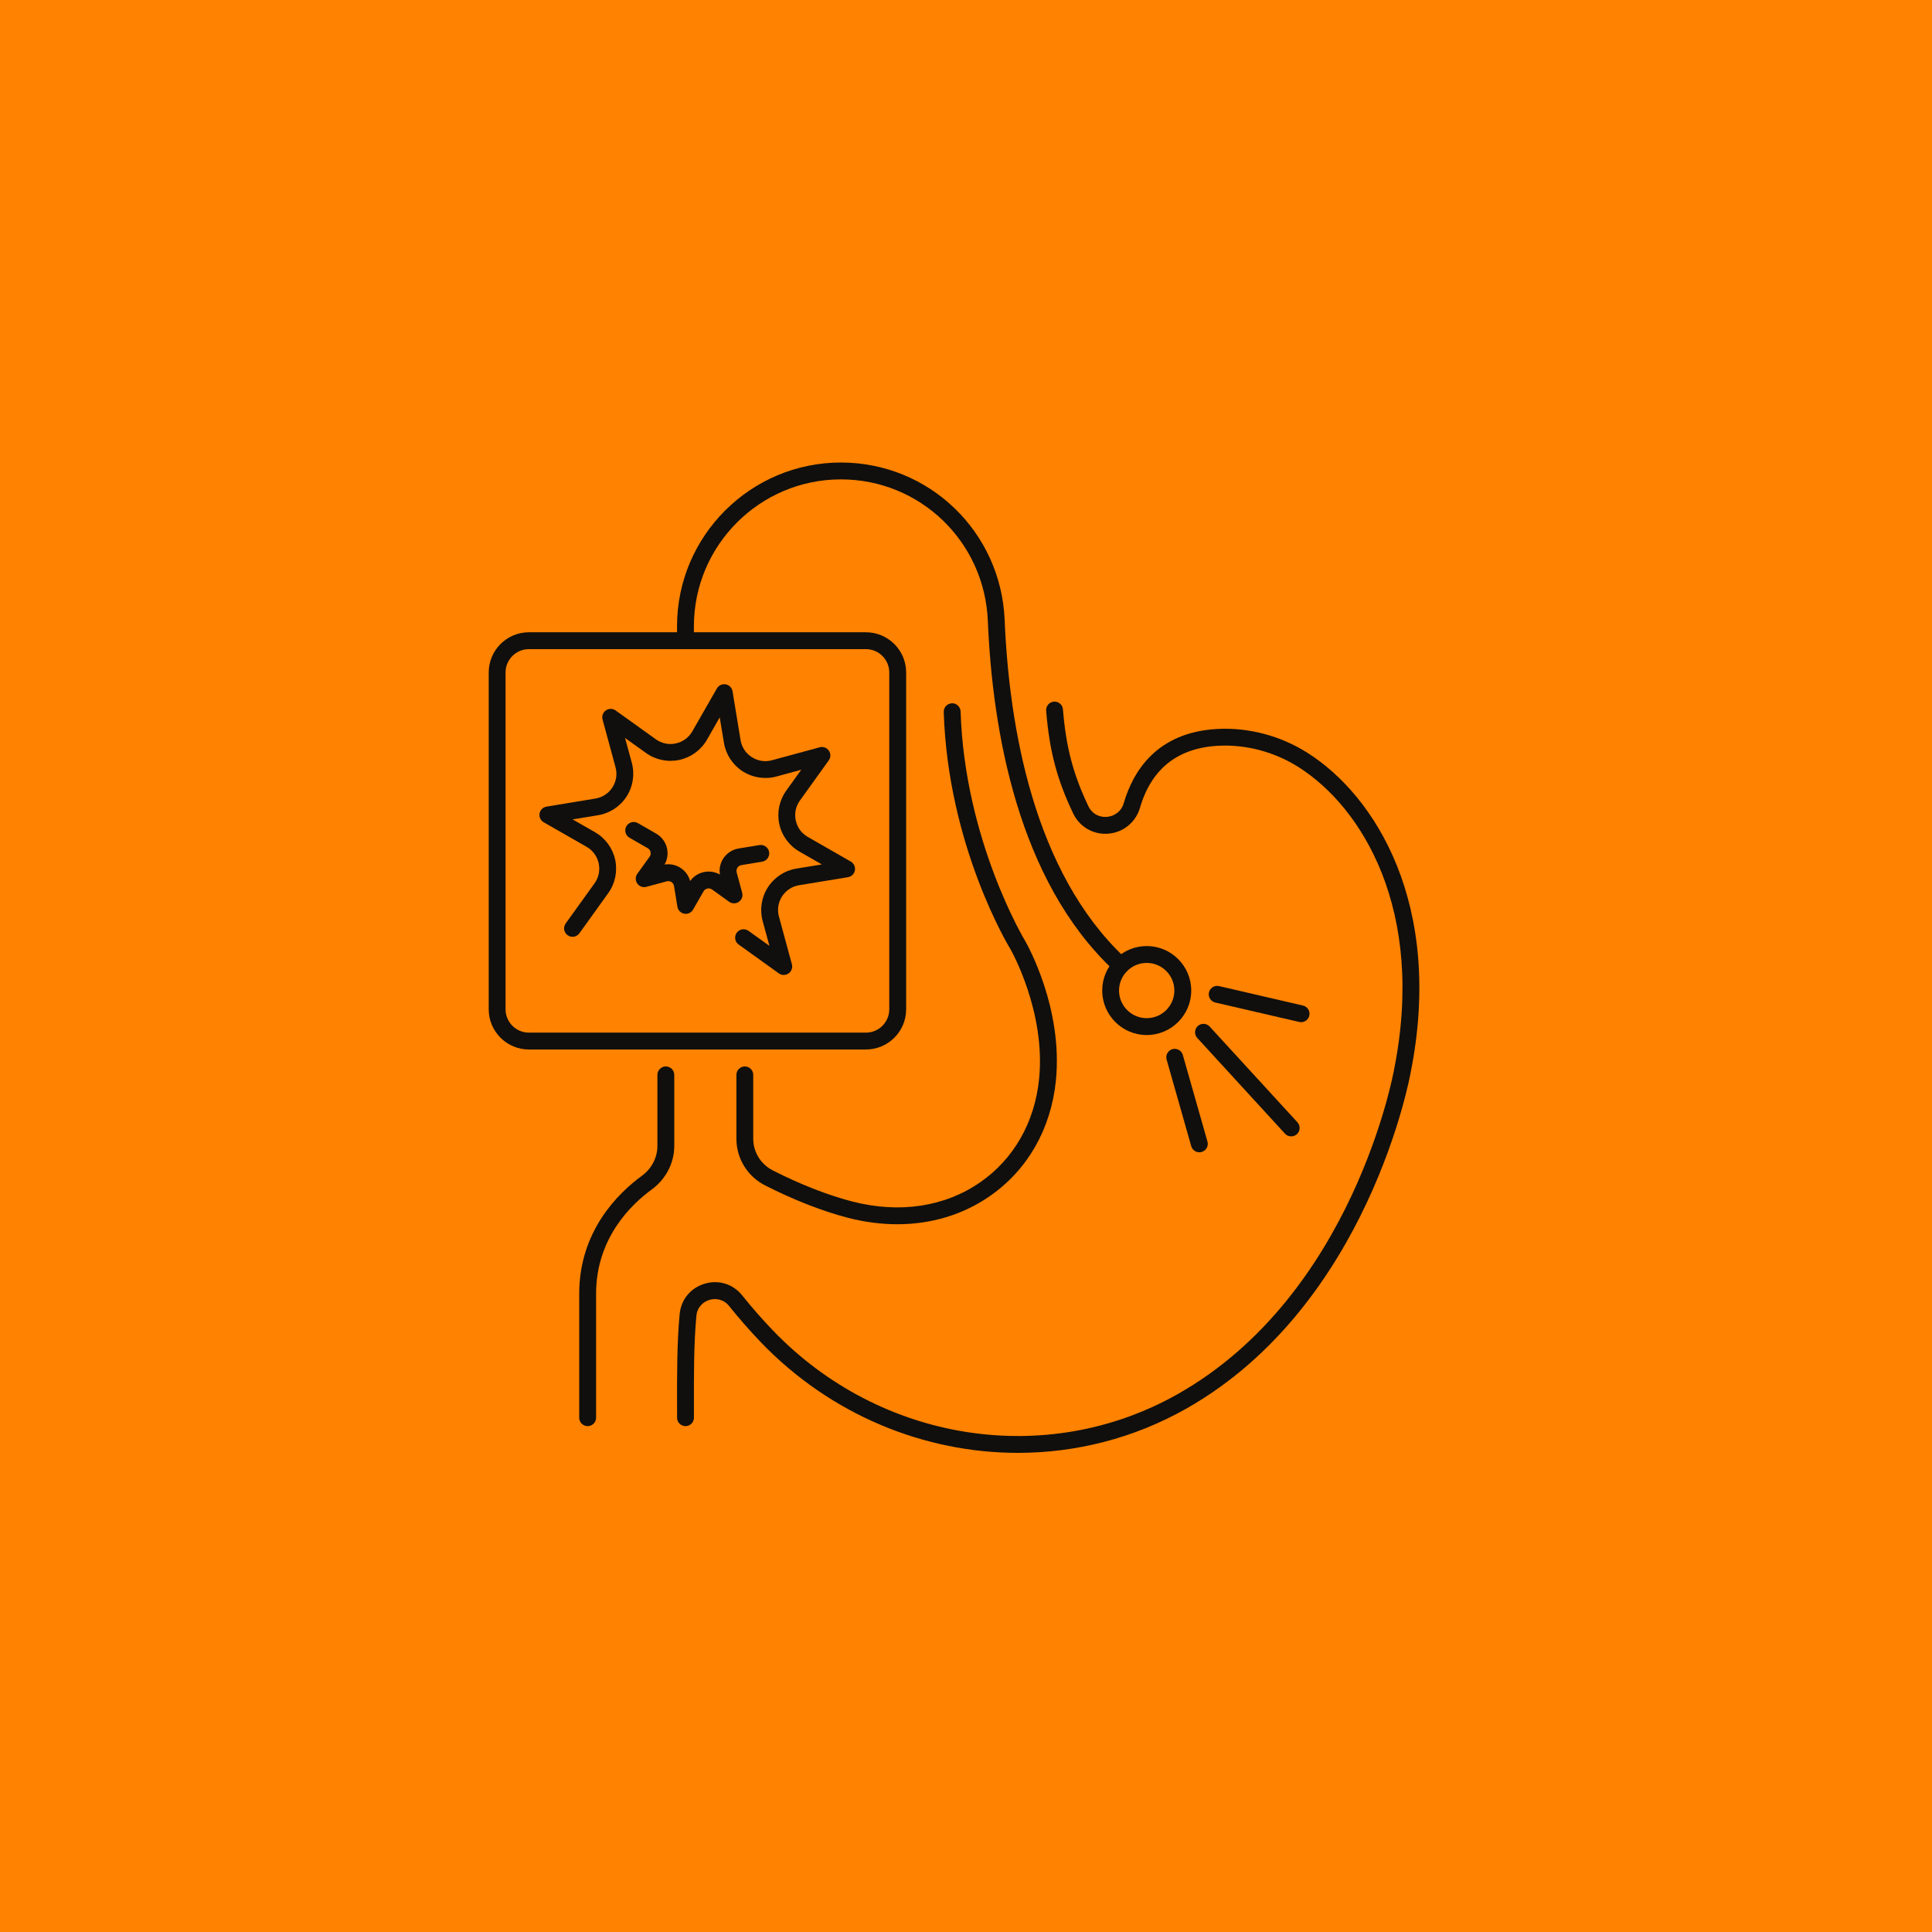 <svg xmlns="http://www.w3.org/2000/svg" xmlns:xlink="http://www.w3.org/1999/xlink" width="1080" zoomAndPan="magnify" viewBox="0 0 810 810" height="1080" preserveAspectRatio="xMidYMid meet" version="1.0"><defs><clipPath id="325971eb9f"><path d="M 204.715 265 L 380 265 L 380 441 L 204.715 441 Z M 204.715 265 " clip-rule="nonzero"/></clipPath></defs><rect x="-81" width="972" fill="#ffffff" y="-81" height="972" fill-opacity="1"/><rect x="-81" width="972" fill="#ff8200" y="-81" height="972" fill-opacity="1"/><path fill="#100f0d" d="M 376.188 513.27 C 369.504 513.27 362.621 512.391 355.66 510.609 C 344.918 507.836 332.875 503.129 320.832 497.016 C 313.383 493.223 308.742 485.727 308.742 477.441 L 308.742 450.645 C 308.742 448.699 310.316 447.109 312.281 447.109 C 314.227 447.109 315.801 448.699 315.801 450.645 L 315.801 477.441 C 315.801 483.051 318.965 488.129 324.047 490.723 C 335.617 496.609 347.156 501.121 357.43 503.762 C 377.18 508.84 396.23 505.953 411.066 495.605 C 425.07 485.84 433.801 470.516 435.637 452.43 C 438.523 424.16 423.871 398.355 423.723 398.098 C 422.699 396.426 397.434 354.531 395.664 298.496 C 395.613 296.547 397.141 294.926 399.09 294.863 C 399.121 294.863 399.168 294.844 399.203 294.844 C 401.102 294.844 402.676 296.371 402.738 298.285 C 404.445 352.359 429.551 394.09 429.809 394.496 C 430.492 395.695 445.793 422.555 442.68 453.145 C 440.617 473.305 430.832 490.449 415.105 501.395 C 403.844 509.262 390.453 513.27 376.188 513.27 " fill-opacity="1" fill-rule="nonzero"/><path fill="#100f0d" d="M 246.375 597.914 C 244.43 597.914 242.836 596.324 242.836 594.379 L 242.836 542.414 C 242.836 516.059 259.293 500.113 269.113 492.961 C 273.184 489.992 275.621 485.305 275.621 480.426 L 275.621 450.645 C 275.621 448.699 277.211 447.109 279.156 447.109 C 281.105 447.109 282.695 448.699 282.695 450.645 L 282.695 480.426 C 282.695 487.543 279.172 494.371 273.281 498.672 C 264.551 505.027 249.914 519.188 249.914 542.414 L 249.914 594.379 C 249.914 596.324 248.324 597.914 246.375 597.914 " fill-opacity="1" fill-rule="nonzero"/><path fill="#100f0d" d="M 426.773 609.121 C 387.402 609.121 348.18 593.129 318.949 562.703 C 314.34 557.871 309.863 552.777 305.66 547.523 C 303.273 544.555 299.867 544.262 297.465 544.977 C 295.062 545.691 292.352 547.797 291.977 551.594 C 290.859 563.156 290.906 577.672 290.938 589.352 L 290.938 594.379 C 290.938 596.324 289.348 597.914 287.402 597.914 C 285.453 597.914 283.863 596.324 283.863 594.379 L 283.863 589.367 C 283.832 577.543 283.797 562.816 284.949 550.914 C 285.535 544.828 289.559 539.949 295.449 538.195 C 301.324 536.445 307.348 538.324 311.176 543.109 C 315.25 548.203 319.582 553.133 324.062 557.805 C 369.047 604.664 438.898 615.609 493.93 584.387 C 567.559 542.641 584.34 449.219 584.5 448.277 C 597.746 381.602 571.031 338.297 544.156 321.445 C 534.191 315.199 522.395 312.086 510.922 312.652 C 493.816 313.531 482.73 322.273 477.945 338.668 C 476.16 344.75 470.949 349.016 464.637 349.52 C 458.402 350.023 452.625 346.699 449.934 341.039 C 443.133 326.812 439.953 314.73 438.605 297.977 C 438.441 296.031 439.902 294.328 441.852 294.164 C 443.766 294.004 445.504 295.461 445.648 297.406 C 446.93 313.223 449.918 324.605 456.312 338.004 C 458.031 341.621 461.453 342.707 464.066 342.48 C 466.746 342.27 469.992 340.633 471.145 336.691 C 475.086 323.23 485.117 306.895 510.562 305.613 C 523.465 304.949 536.742 308.453 547.906 315.461 C 576.695 333.512 605.371 379.461 591.449 449.559 C 591.301 450.434 574 547.117 497.434 590.535 C 475.363 603.039 451.035 609.121 426.773 609.121 " fill-opacity="1" fill-rule="nonzero"/><path fill="#100f0d" d="M 328.59 408.754 C 327.875 408.754 327.145 408.543 326.527 408.086 L 309.684 396.004 C 308.094 394.867 307.734 392.664 308.871 391.074 C 310.008 389.484 312.215 389.125 313.805 390.262 L 322.586 396.555 L 319.746 386.141 C 318.445 381.34 319.242 376.184 321.938 372.016 C 324.629 367.832 328.98 364.961 333.898 364.164 L 344.559 362.414 L 335.18 357.031 C 330.863 354.562 327.777 350.363 326.723 345.496 C 325.668 340.648 326.723 335.539 329.629 331.5 L 335.926 322.727 L 325.508 325.562 C 320.703 326.863 315.543 326.066 311.355 323.375 C 307.184 320.684 304.312 316.32 303.516 311.422 L 301.746 300.766 L 296.391 310.141 C 293.91 314.453 289.707 317.535 284.836 318.59 C 279.984 319.645 274.871 318.59 270.832 315.688 L 262.051 309.395 L 264.891 319.805 C 266.191 324.605 265.395 329.766 262.703 333.934 C 260.008 338.117 255.656 340.988 250.742 341.785 L 240.078 343.535 L 249.457 348.902 C 253.777 351.387 256.859 355.586 257.914 360.434 C 258.969 365.301 257.914 370.41 255.008 374.449 L 242.918 391.285 C 241.766 392.875 239.559 393.246 237.984 392.094 C 236.395 390.961 236.02 388.754 237.172 387.164 L 249.266 370.328 C 251.031 367.879 251.633 364.895 251 361.945 C 250.352 358.992 248.566 356.543 245.938 355.035 L 227.938 344.734 C 226.641 343.988 225.961 342.512 226.219 341.039 C 226.496 339.562 227.648 338.426 229.125 338.184 L 249.59 334.809 C 252.574 334.324 255.121 332.652 256.762 330.121 C 258.383 327.574 258.855 324.574 258.059 321.656 L 252.625 301.656 C 252.234 300.215 252.801 298.672 254.02 297.828 C 255.254 296.969 256.891 296.988 258.109 297.863 L 274.953 309.945 C 277.406 311.695 280.391 312.328 283.344 311.68 C 286.297 311.047 288.75 309.246 290.258 306.621 L 300.562 288.633 C 301.309 287.336 302.785 286.656 304.262 286.914 C 305.738 287.191 306.875 288.34 307.121 289.816 L 310.48 310.27 C 310.98 313.254 312.637 315.801 315.184 317.422 C 317.734 319.059 320.734 319.531 323.656 318.734 L 343.668 313.301 C 345.109 312.914 346.652 313.48 347.496 314.715 C 348.355 315.93 348.34 317.566 347.465 318.785 L 335.375 335.621 C 333.605 338.07 332.988 341.055 333.637 344.004 C 334.27 346.957 336.07 349.406 338.699 350.898 L 356.699 361.215 C 357.996 361.961 358.68 363.438 358.418 364.91 C 358.145 366.371 356.992 367.523 355.516 367.766 L 335.031 371.125 C 332.062 371.609 329.516 373.297 327.875 375.828 C 326.254 378.375 325.781 381.375 326.578 384.293 L 332.016 404.293 C 332.402 405.734 331.836 407.277 330.602 408.121 C 330.004 408.543 329.305 408.754 328.59 408.754 " fill-opacity="1" fill-rule="nonzero"/><path fill="#100f0d" d="M 287.5 383.141 C 287.305 383.141 287.094 383.109 286.883 383.078 C 285.406 382.801 284.254 381.648 284.008 380.176 L 282.582 371.465 C 282.438 370.523 281.836 370.02 281.496 369.793 C 281.152 369.582 280.438 369.258 279.516 369.5 L 270.996 371.805 C 269.566 372.211 268.023 371.645 267.164 370.41 C 266.32 369.195 266.336 367.555 267.195 366.34 L 272.359 359.172 C 272.91 358.406 272.844 357.613 272.746 357.223 C 272.664 356.82 272.406 356.09 271.578 355.617 L 263.918 351.223 C 262.23 350.266 261.648 348.094 262.605 346.406 C 263.578 344.719 265.734 344.117 267.441 345.094 L 275.082 349.488 C 277.422 350.816 279.094 353.09 279.66 355.715 C 280.164 358.035 279.789 360.434 278.621 362.461 C 280.926 362.09 283.328 362.578 285.309 363.859 C 287.305 365.141 288.73 367.117 289.348 369.371 C 290.727 367.457 292.758 366.129 295.062 365.625 C 297.367 365.121 299.785 365.496 301.828 366.664 C 301.438 364.344 301.926 361.961 303.207 359.965 C 304.668 357.711 307.023 356.168 309.684 355.73 L 318.383 354.305 C 320.312 353.98 322.133 355.277 322.457 357.207 C 322.766 359.137 321.465 360.953 319.535 361.262 L 310.82 362.707 C 309.895 362.852 309.375 363.453 309.164 363.793 C 308.938 364.133 308.613 364.848 308.855 365.77 L 311.16 374.285 C 311.551 375.715 311 377.254 309.766 378.098 C 308.531 378.957 306.91 378.941 305.691 378.066 L 298.52 372.926 C 297.754 372.371 296.961 372.438 296.57 372.535 C 296.164 372.617 295.434 372.875 294.965 373.703 L 290.566 381.359 C 289.934 382.461 288.75 383.141 287.5 383.141 " fill-opacity="1" fill-rule="nonzero"/><path fill="#100f0d" d="M 480.766 403.707 C 474.375 403.707 469.164 408.898 469.164 415.289 C 469.164 421.68 474.375 426.867 480.766 426.867 C 487.16 426.867 492.355 421.68 492.355 415.289 C 492.355 408.898 487.16 403.707 480.766 403.707 Z M 480.766 433.941 C 470.477 433.941 462.105 425.57 462.105 415.289 C 462.105 405.004 470.477 396.637 480.766 396.637 C 491.055 396.637 499.43 405.004 499.43 415.289 C 499.43 425.57 491.055 433.941 480.766 433.941 " fill-opacity="1" fill-rule="nonzero"/><path fill="#100f0d" d="M 541.348 476.434 C 540.391 476.434 539.434 476.062 538.738 475.297 L 501.961 435.172 C 500.648 433.73 500.746 431.492 502.172 430.176 C 503.617 428.863 505.855 428.961 507.172 430.406 L 543.945 470.516 C 545.262 471.957 545.164 474.195 543.734 475.508 C 543.055 476.125 542.191 476.434 541.348 476.434 " fill-opacity="1" fill-rule="nonzero"/><path fill="#100f0d" d="M 545.488 428.555 C 545.227 428.555 544.969 428.523 544.691 428.457 L 509.508 420.316 C 507.609 419.863 506.426 417.965 506.863 416.066 C 507.301 414.168 509.199 412.984 511.098 413.422 L 546.281 421.582 C 548.18 422.02 549.383 423.918 548.93 425.812 C 548.555 427.453 547.094 428.555 545.488 428.555 " fill-opacity="1" fill-rule="nonzero"/><path fill="#100f0d" d="M 502.82 483.102 C 501.281 483.102 499.867 482.078 499.43 480.539 L 489.109 444.223 C 488.574 442.359 489.676 440.395 491.543 439.859 C 493.426 439.34 495.391 440.43 495.91 442.309 L 506.23 478.609 C 506.766 480.473 505.68 482.434 503.797 482.953 C 503.473 483.051 503.148 483.102 502.82 483.102 " fill-opacity="1" fill-rule="nonzero"/><g clip-path="url(#325971eb9f)"><path fill="#100f0d" d="M 221.738 272.156 C 216.352 272.156 211.953 276.551 211.953 281.934 L 211.953 423.156 C 211.953 428.539 216.352 432.934 221.738 432.934 L 363.043 432.934 C 368.449 432.934 372.828 428.539 372.828 423.156 L 372.828 281.934 C 372.828 276.551 368.449 272.156 363.043 272.156 Z M 363.043 440.008 L 221.738 440.008 C 212.457 440.008 204.895 432.449 204.895 423.156 L 204.895 281.934 C 204.895 272.641 212.457 265.082 221.738 265.082 L 363.043 265.082 C 372.344 265.082 379.906 272.641 379.906 281.934 L 379.906 423.156 C 379.906 432.449 372.344 440.008 363.043 440.008 " fill-opacity="1" fill-rule="nonzero"/></g><path fill="#100f0d" d="M 469.164 407.602 C 468.289 407.602 467.426 407.277 466.746 406.629 C 426.773 369.098 416.078 306.297 414.148 260.219 C 412.754 227 385.699 200.984 352.559 200.984 C 318.578 200.984 290.922 228.605 290.922 262.57 L 290.922 268.621 C 290.922 270.566 289.332 272.156 287.387 272.156 C 285.438 272.156 283.848 270.566 283.848 268.621 L 283.848 262.57 C 283.848 224.715 314.684 193.914 352.559 193.914 C 389.496 193.914 419.648 222.898 421.207 259.926 C 423.09 304.676 433.348 365.578 471.582 401.484 C 473.012 402.816 473.074 405.055 471.742 406.48 C 471.047 407.211 470.105 407.602 469.164 407.602 " fill-opacity="1" fill-rule="nonzero"/></svg>